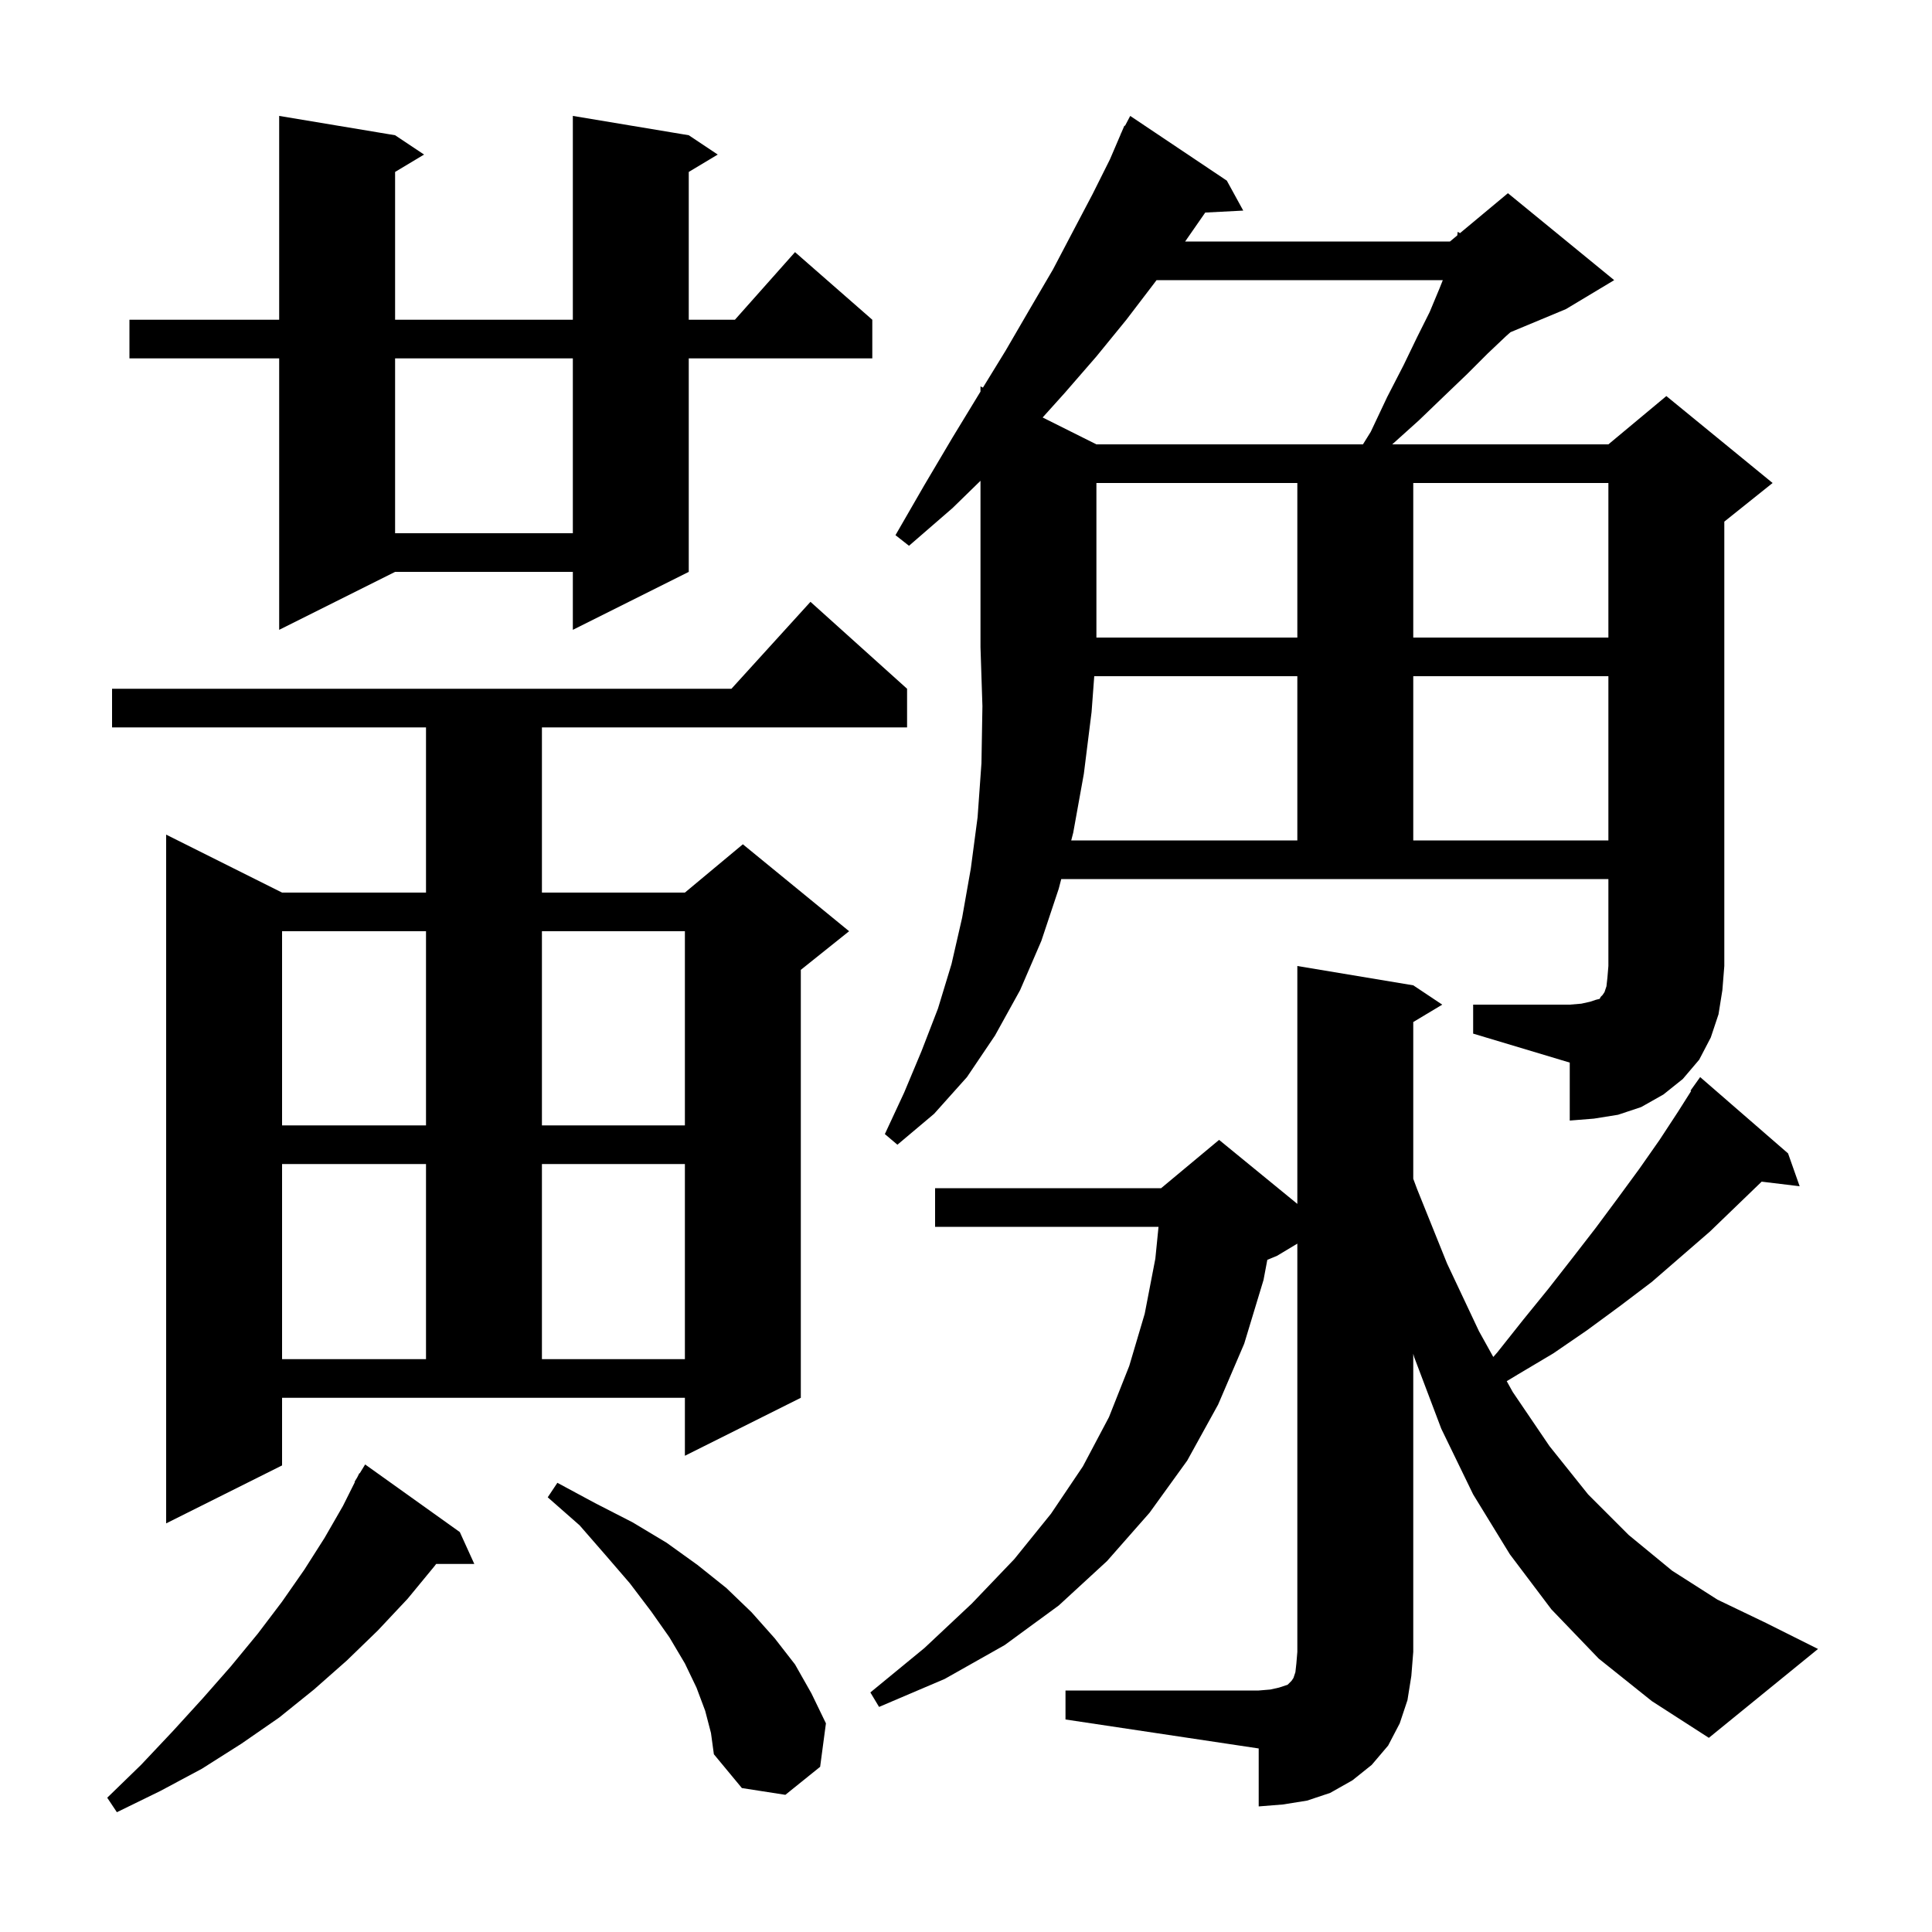 <svg xmlns="http://www.w3.org/2000/svg" xmlns:xlink="http://www.w3.org/1999/xlink" version="1.1" baseProfile="full" viewBox="0 0 200 200" width="200" height="200">
<g fill="black">
<path d="M 47.6 158.6 L 49.1 161.9 L 45.149 161.9 L 45.0 162.1 L 42.2 165.5 L 39.1 168.8 L 35.9 171.9 L 32.5 174.9 L 28.9 177.8 L 25.0 180.5 L 20.9 183.1 L 16.6 185.4 L 12.1 187.6 L 11.1 186.1 L 14.6 182.7 L 17.9 179.2 L 21.0 175.8 L 23.9 172.5 L 26.7 169.1 L 29.2 165.8 L 31.5 162.5 L 33.6 159.2 L 35.5 155.9 L 36.74 153.419 L 36.7 153.4 L 36.975 152.95 L 37.2 152.5 L 37.237 152.522 L 37.8 151.6 Z M 110.3 175.0 L 130.3 175.0 L 131.5 174.9 L 132.4 174.7 L 133.3 174.4 L 133.7 174.0 L 133.9 173.7 L 134.1 173.1 L 134.2 172.2 L 134.3 171.0 L 134.3 128.74 L 132.2 130.0 L 131.192 130.42 L 130.8 132.5 L 128.8 139.1 L 126.1 145.4 L 122.9 151.2 L 119.0 156.6 L 114.6 161.6 L 109.6 166.2 L 104.0 170.3 L 97.8 173.8 L 91.0 176.7 L 90.1 175.2 L 95.7 170.6 L 100.6 166.0 L 105.0 161.4 L 108.8 156.7 L 112.1 151.8 L 114.8 146.7 L 116.9 141.4 L 118.5 136.0 L 119.6 130.3 L 119.93 127.0 L 96.8 127.0 L 96.8 123.0 L 120.2 123.0 L 126.2 118.0 L 134.3 124.627 L 134.3 100.0 L 146.3 102.0 L 149.3 104.0 L 146.3 105.8 L 146.3 122.029 L 146.7 123.1 L 149.8 130.8 L 153.1 137.8 L 154.585 140.473 L 155.0 140.0 L 157.7 136.6 L 160.3 133.4 L 162.8 130.2 L 165.2 127.1 L 167.5 124.0 L 169.7 121.0 L 171.8 118.0 L 173.7 115.1 L 175.066 112.943 L 175.0 112.9 L 176.0 111.5 L 185.1 119.4 L 186.3 122.8 L 182.366 122.325 L 177.0 127.5 L 171.0 132.7 L 167.7 135.2 L 164.3 137.7 L 160.8 140.1 L 157.1 142.3 L 155.977 142.979 L 156.6 144.1 L 160.4 149.7 L 164.4 154.7 L 168.6 158.9 L 173.1 162.6 L 177.8 165.6 L 182.8 168.0 L 188.2 170.7 L 176.9 179.9 L 171.0 176.1 L 165.5 171.7 L 160.6 166.6 L 156.3 160.9 L 152.5 154.7 L 149.2 147.9 L 146.4 140.5 L 146.3 140.141 L 146.3 171.0 L 146.1 173.5 L 145.7 176.0 L 144.9 178.4 L 143.7 180.7 L 142.0 182.7 L 140.0 184.3 L 137.7 185.6 L 135.3 186.4 L 132.8 186.8 L 130.3 187.0 L 130.3 181.0 L 110.3 178.0 Z M 73.0 177.1 L 72.1 174.7 L 70.9 172.2 L 69.3 169.5 L 67.4 166.8 L 65.2 163.9 L 62.7 161.0 L 60.0 157.9 L 56.7 155.0 L 57.7 153.5 L 61.6 155.6 L 65.5 157.6 L 69.0 159.7 L 72.2 162.0 L 75.2 164.4 L 77.8 166.9 L 80.2 169.6 L 82.3 172.3 L 84.0 175.3 L 85.5 178.4 L 84.9 182.9 L 81.3 185.8 L 76.8 185.1 L 73.9 181.6 L 73.6 179.4 Z M 29.2 151.7 L 17.2 157.7 L 17.2 86.4 L 29.2 92.4 L 44.1 92.4 L 44.1 75.3 L 11.6 75.3 L 11.6 71.3 L 75.718 71.3 L 83.9 62.3 L 93.9 71.3 L 93.9 75.3 L 56.1 75.3 L 56.1 92.4 L 70.9 92.4 L 76.9 87.4 L 87.9 96.4 L 82.9 100.4 L 82.9 144.7 L 70.9 150.7 L 70.9 144.7 L 29.2 144.7 Z M 29.2 120.5 L 29.2 140.7 L 44.1 140.7 L 44.1 120.5 Z M 56.1 120.5 L 56.1 140.7 L 70.9 140.7 L 70.9 120.5 Z M 29.2 96.4 L 29.2 116.5 L 44.1 116.5 L 44.1 96.4 Z M 56.1 96.4 L 56.1 116.5 L 70.9 116.5 L 70.9 96.4 Z M 152.5 104.0 L 162.5 104.0 L 163.7 103.9 L 164.6 103.7 L 165.2 103.5 L 165.6 103.4 L 165.7 103.2 L 165.9 103.0 L 166.1 102.7 L 166.3 102.1 L 166.4 101.2 L 166.5 100.0 L 166.5 91.0 L 109.859 91.0 L 109.6 92.0 L 107.8 97.4 L 105.6 102.5 L 103.0 107.2 L 100.1 111.5 L 96.7 115.3 L 92.9 118.5 L 91.6 117.4 L 93.6 113.1 L 95.4 108.8 L 97.1 104.4 L 98.5 99.8 L 99.6 95.0 L 100.5 89.9 L 101.2 84.6 L 101.6 79.0 L 101.7 73.1 L 101.5 67.0 L 101.5 49.771 L 98.6 52.6 L 94.1 56.5 L 92.7 55.4 L 95.7 50.2 L 98.6 45.3 L 101.4 40.7 L 101.5 40.537 L 101.5 40.0 L 101.752 40.126 L 104.1 36.3 L 106.6 32.0 L 109.0 27.9 L 111.1 23.9 L 113.1 20.1 L 114.9 16.5 L 116.012 13.905 L 116.0 13.9 L 116.077 13.754 L 116.4 13.0 L 116.457 13.031 L 117.0 12.0 L 127.0 18.7 L 128.7 21.8 L 124.765 22.004 L 124.7 22.1 L 122.686 25.0 L 150.1 25.0 L 150.859 24.367 L 150.9 24.0 L 151.138 24.135 L 156.1 20.0 L 167.1 29.0 L 162.1 32.0 L 156.365 34.389 L 155.9 34.8 L 154.0 36.6 L 151.9 38.7 L 149.5 41.0 L 146.9 43.5 L 144.122 46.0 L 166.5 46.0 L 172.5 41.0 L 183.5 50.0 L 178.5 54.0 L 178.5 100.0 L 178.3 102.5 L 177.9 105.0 L 177.1 107.4 L 175.9 109.7 L 174.2 111.7 L 172.2 113.3 L 169.9 114.6 L 167.5 115.4 L 165.0 115.8 L 162.5 116.0 L 162.5 110.0 L 152.5 107.0 Z M 113.276 70.0 L 113.0 73.7 L 112.2 80.1 L 111.1 86.2 L 110.893 87.0 L 134.3 87.0 L 134.3 70.0 Z M 146.3 70.0 L 146.3 87.0 L 166.5 87.0 L 166.5 70.0 Z M 113.5 50.0 L 113.5 66.0 L 134.3 66.0 L 134.3 50.0 Z M 146.3 50.0 L 146.3 66.0 L 166.5 66.0 L 166.5 50.0 Z M 71.3 14.0 L 74.3 16.0 L 71.3 17.8 L 71.3 33.1 L 76.078 33.1 L 82.3 26.1 L 90.3 33.1 L 90.3 37.1 L 71.3 37.1 L 71.3 59.2 L 59.3 65.2 L 59.3 59.2 L 40.9 59.2 L 28.9 65.2 L 28.9 37.1 L 13.4 37.1 L 13.4 33.1 L 28.9 33.1 L 28.9 12.0 L 40.9 14.0 L 43.9 16.0 L 40.9 17.8 L 40.9 33.1 L 59.3 33.1 L 59.3 12.0 Z M 40.9 37.1 L 40.9 55.2 L 59.3 55.2 L 59.3 37.1 Z M 119.725 29.0 L 119.5 29.3 L 116.6 33.1 L 113.5 36.9 L 110.2 40.7 L 107.934 43.217 L 113.5 46.0 L 141.092 46.0 L 141.9 44.7 L 143.6 41.1 L 145.3 37.8 L 146.7 34.9 L 148.0 32.3 L 149.0 29.9 L 149.36 29.0 Z " />
</g>
</svg>
